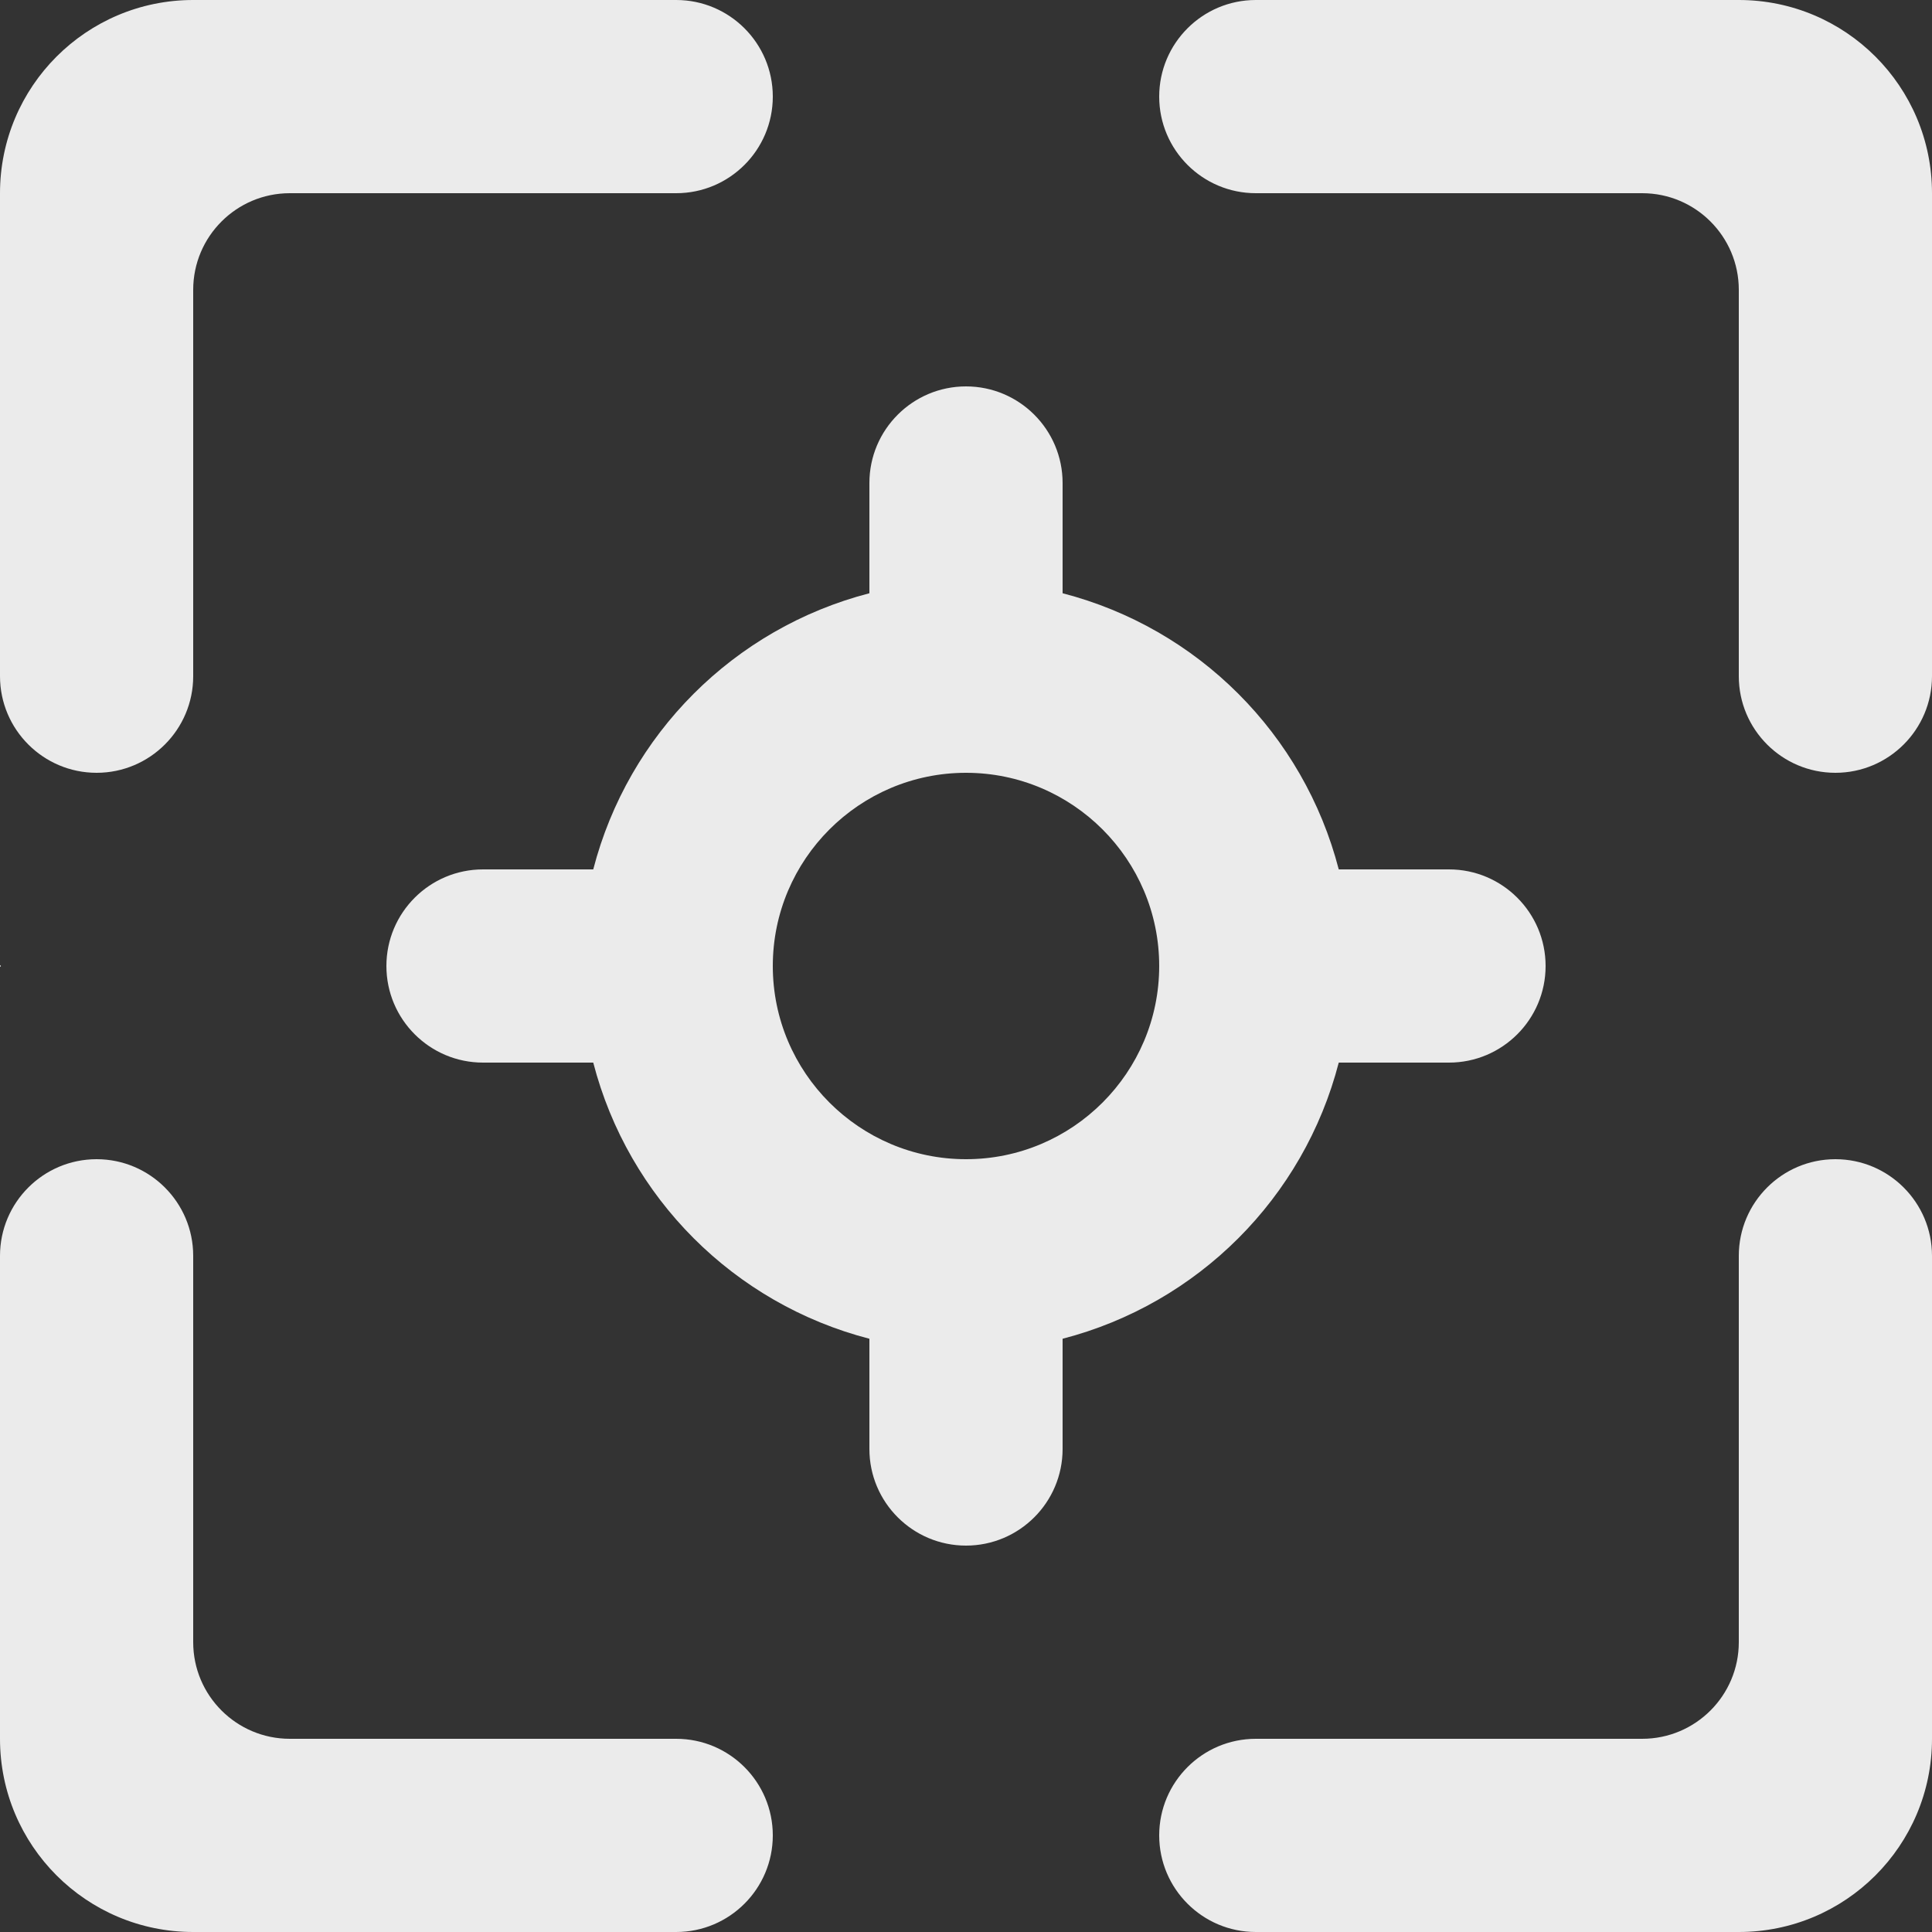 <!-- Generated by IcoMoon.io -->
<svg version="1.1" xmlns="http://www.w3.org/2000/svg" width="32" height="32" viewBox="0 0 32 32">
<rect x="0" y="0" width="32" height="32" fill="#333333" stroke="none"/>
<title>as-focus_point_round-</title>
<path fill="#ebebeb" d="M32 3.2v8c0 0.883-0.717 1.6-1.6 1.6s-1.6-0.717-1.6-1.6v-6.4c0-0.883-0.717-1.6-1.6-1.6h-6.4c-0.883 0-1.6-0.717-1.6-1.6s0.717-1.6 1.6-1.6h8c1.768 0 3.2 1.432 3.2 3.2zM28.8 32h-8c-0.883 0-1.6-0.717-1.6-1.6s0.717-1.6 1.6-1.6h6.4c0.883 0 1.6-0.717 1.6-1.6v-6.4c0-0.883 0.717-1.6 1.6-1.6s1.6 0.717 1.6 1.6v8c0 1.768-1.432 3.2-3.2 3.2zM0 28.8v-8c0-0.883 0.717-1.6 1.6-1.6s1.6 0.717 1.6 1.6v6.4c0 0.883 0.717 1.6 1.6 1.6h6.4c0.883 0 1.6 0.717 1.6 1.6s-0.717 1.6-1.6 1.6h-8c-1.768 0-3.2-1.432-3.2-3.2zM0 11.2v-8c0-1.768 1.432-3.2 3.2-3.2h8c0.883 0 1.6 0.717 1.6 1.6s-0.717 1.6-1.6 1.6h-6.4c-0.883 0-1.6 0.717-1.6 1.6v6.4c0 0.883-0.717 1.6-1.6 1.6s-1.6-0.717-1.6-1.6zM0.016 16l-0.016 0.016v-0.032l0.016 0.016zM16 19.2c-1.765 0-3.2-1.435-3.2-3.2s1.435-3.2 3.2-3.2c1.765 0 3.2 1.435 3.2 3.2s-1.435 3.2-3.2 3.2zM22.174 17.6h1.826c0.883 0 1.6-0.717 1.6-1.6s-0.717-1.6-1.6-1.6h-1.826c-0.581-2.242-2.333-3.994-4.574-4.574v-1.826c0-0.883-0.717-1.6-1.6-1.6s-1.6 0.717-1.6 1.6v1.826c-2.242 0.581-3.994 2.333-4.574 4.574h-1.826c-0.883 0-1.6 0.717-1.6 1.6s0.717 1.6 1.6 1.6h1.826c0.581 2.242 2.333 3.994 4.574 4.574v1.826c0 0.883 0.717 1.6 1.6 1.6s1.6-0.717 1.6-1.6v-1.826c2.242-0.581 3.994-2.333 4.574-4.574z"></path>
</svg>
